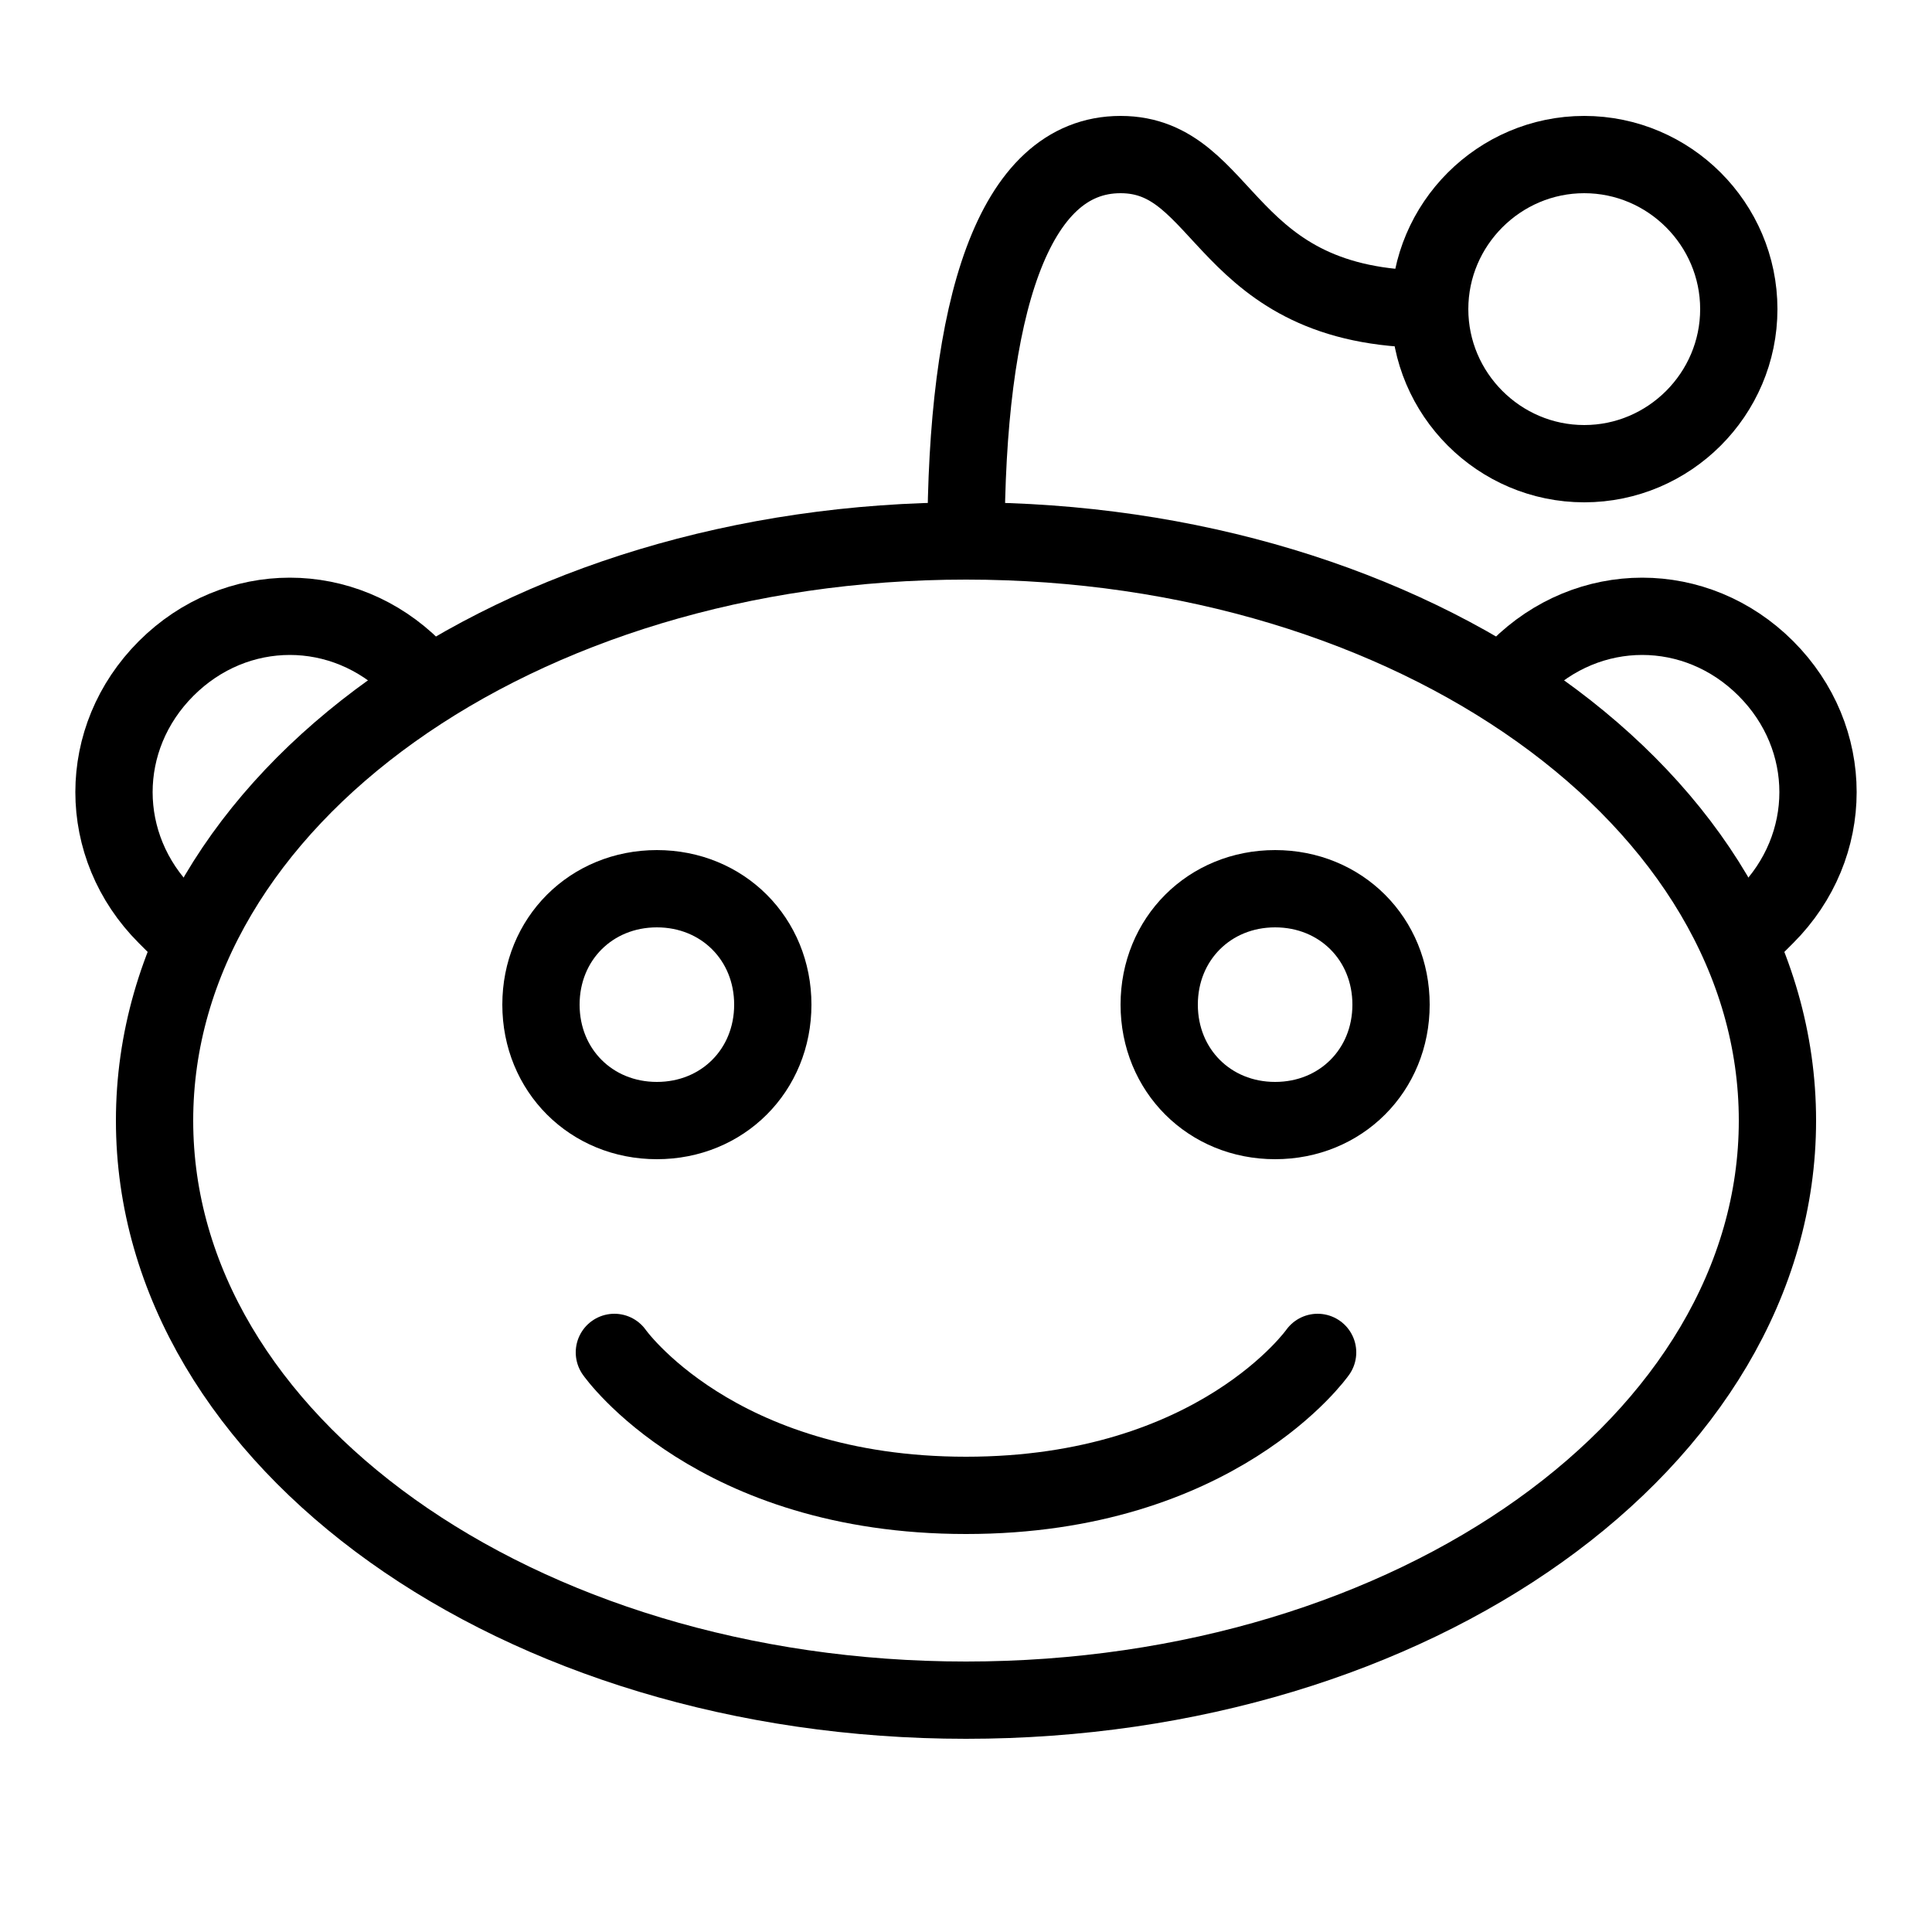 <?xml version="1.0" encoding="utf-8"?>
<!-- Generator: Adobe Illustrator 24.0.1, SVG Export Plug-In . SVG Version: 6.00 Build 0)  -->
<svg version="1.1" id="Layer_1" xmlns="http://www.w3.org/2000/svg" xmlns:xlink="http://www.w3.org/1999/xlink" x="0px" y="0px"
	 viewBox="0 0 50 50" style="enable-background:new 0 0 50 50;" xml:space="preserve">
<style type="text/css">
	.st0{fill:none;stroke:#000000;stroke-width:2;stroke-miterlimit:10;}
	.st1{fill:none;stroke:#000000;stroke-width:2;stroke-linecap:round;stroke-miterlimit:10;}
</style>
<path class="st0" d="M25,14C13.4,14,4,20.7,4,29s9.4,15,21,15s21-6.7,21-15S36.6,14,25,14L25,14z"/>
<path class="st0" d="M33,23c-1.7,0-3,1.3-3,3s1.3,3,3,3c1.7,0,3-1.3,3-3S34.7,23,33,23z M17,23c-1.7,0-3,1.3-3,3s1.3,3,3,3
	s3-1.3,3-3S18.7,23,17,23z"/>
<path class="st1" d="M15.9,35c0,0,2.6,3.7,9.1,3.7s9.1-3.7,9.1-3.7"/>
<path class="st0" d="M25,14c0-6,1.2-10,4-10s2.6,4,8,4 M39.3,17.3c1.8-1.8,4.6-1.8,6.4,0s1.8,4.6,0,6.4l-0.4,0.4 M10.7,17.3
	c-1.8-1.8-4.6-1.8-6.4,0s-1.8,4.6,0,6.4l0.4,0.4"/>
<path class="st0" d="M41,4c-2.2,0-4,1.8-4,4s1.8,4,4,4s4-1.8,4-4S43.2,4,41,4z"/>
</svg>
